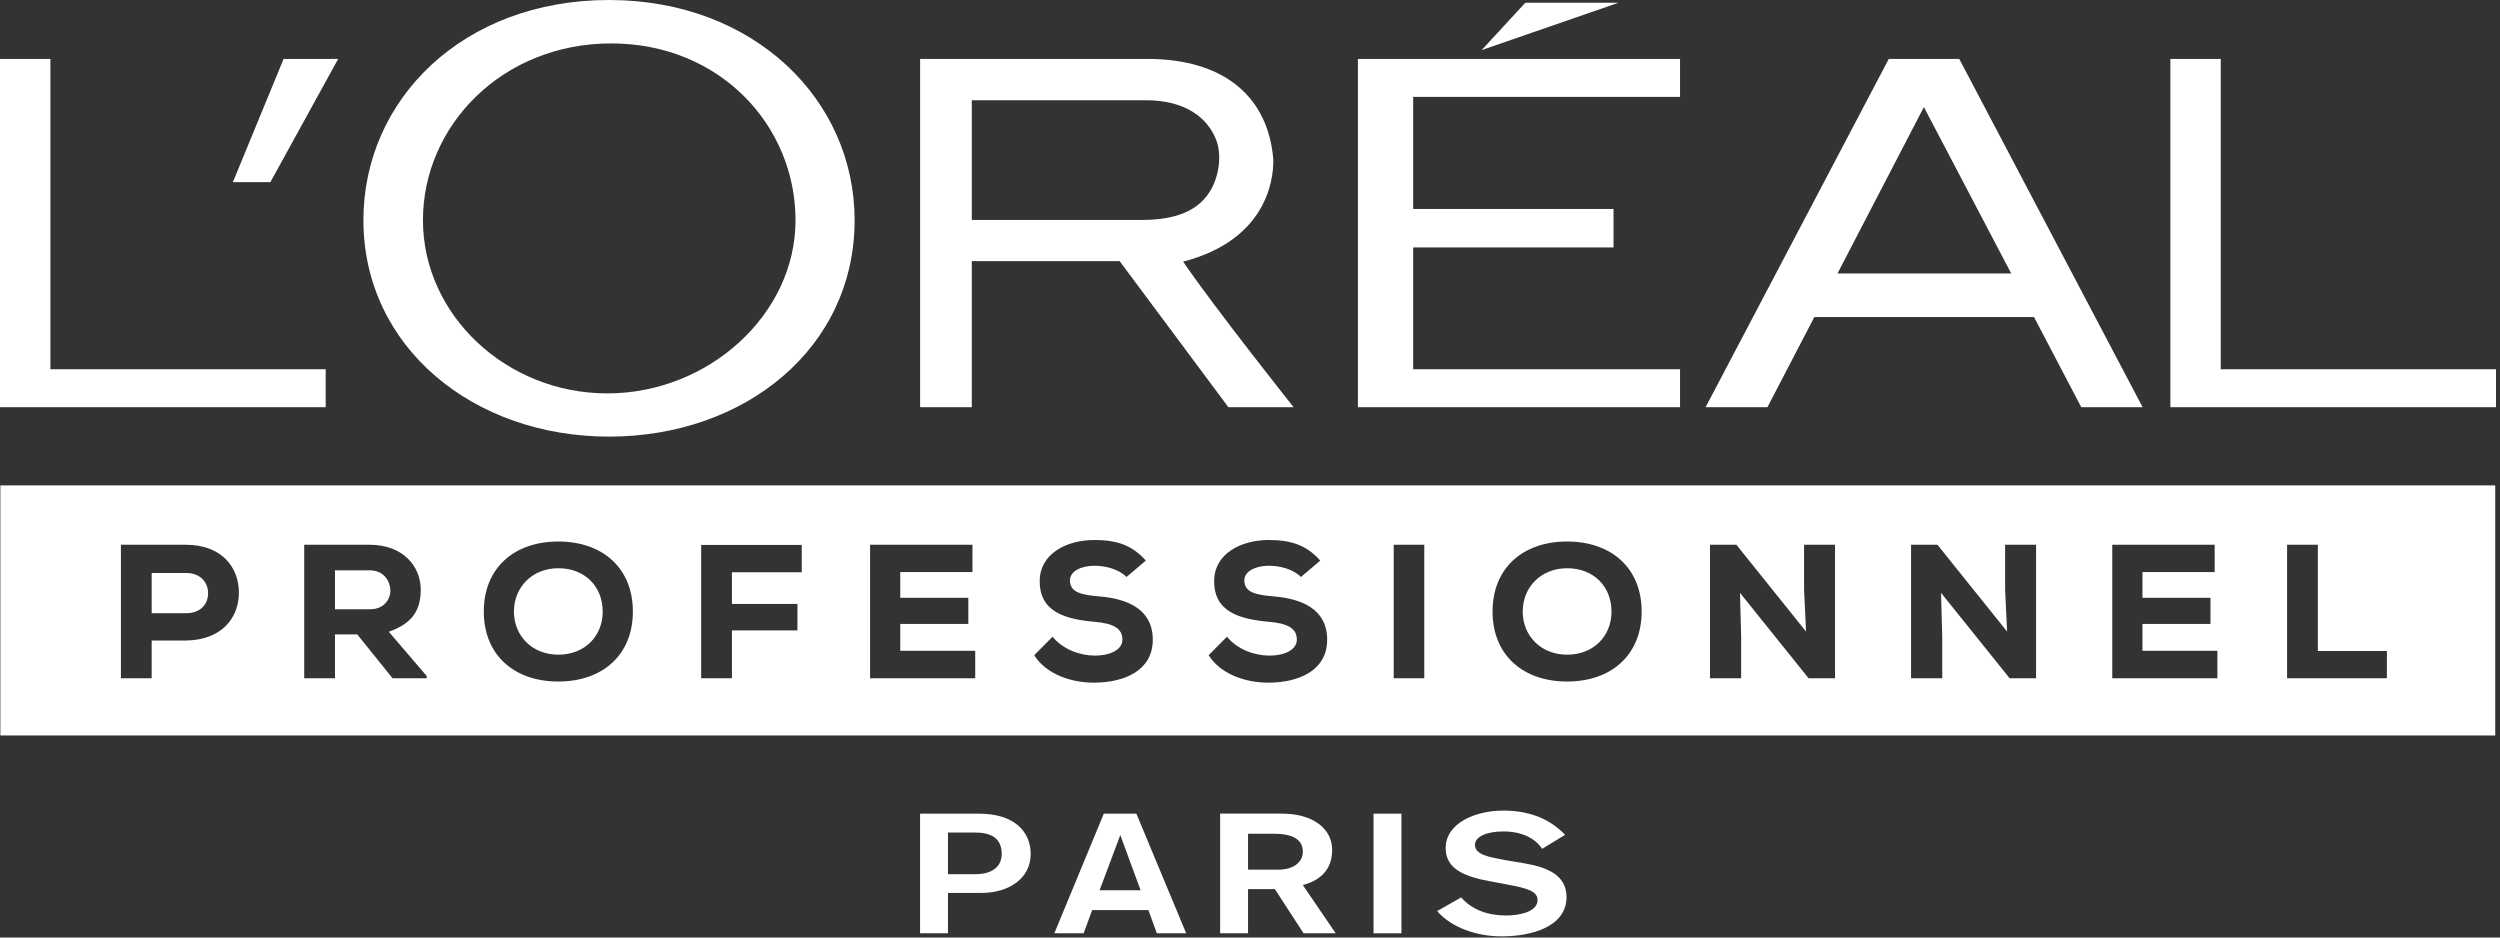 <svg width="128" height="48" viewBox="0 0 128 48" fill="none" xmlns="http://www.w3.org/2000/svg">
<rect x="0" y="0" width="128" height="48" fill="#333333" stroke="none"/>
<path d="M80.132 42.744L78.956 43.461C78.594 42.902 77.888 42.569 76.965 42.569C76.133 42.569 75.518 42.832 75.518 43.252C75.518 43.76 76.224 43.882 77.074 44.039L78.016 44.197C79.137 44.389 80.205 44.757 80.205 45.93C80.205 47.434 78.45 47.942 76.875 47.942C75.626 47.942 74.324 47.505 73.582 46.647L74.813 45.947C75.356 46.577 76.17 46.874 77.112 46.874C77.799 46.874 78.723 46.681 78.723 46.086C78.723 45.614 78.162 45.474 77.148 45.282L76.298 45.124C75.086 44.897 74.018 44.546 74.018 43.427C74.018 42.132 75.556 41.502 76.967 41.502C78.271 41.502 79.337 41.905 80.134 42.744" fill="white"/>
<path d="M71.754 41.66H70.325V47.784H71.754V41.66Z" fill="white"/>
<path d="M66.705 45.316L68.387 47.783H66.741L65.275 45.525H63.9V47.783H62.471V41.658H65.637C67.248 41.658 68.207 42.446 68.207 43.513C68.207 44.896 67.067 45.21 66.705 45.315M65.456 44.527C66.18 44.527 66.705 44.177 66.705 43.599C66.705 43.021 66.235 42.688 65.24 42.688H63.9V44.526H65.456V44.527Z" fill="white"/>
<path d="M58.182 41.66L60.733 47.784H59.231L58.797 46.594H55.919L55.484 47.784H53.982L56.515 41.66H58.179H58.182ZM58.399 45.58L57.368 42.78H57.35L56.3 45.58H58.399Z" fill="white"/>
<path d="M52.771 43.724C52.771 44.932 51.721 45.719 50.22 45.719H48.536V47.784H47.108V41.66H50.13C51.904 41.66 52.771 42.552 52.771 43.725M49.949 44.758C50.853 44.758 51.288 44.321 51.288 43.725C51.288 42.885 50.708 42.624 49.894 42.624H48.536V44.758H49.949Z" fill="white"/>
<path d="M69.524 20.849H86.018V18.906H72.354V12.669H82.612V10.699H72.354V4.96H86.018V3.018H69.524V20.849Z" fill="white"/>
<path d="M78.097 0.139L75.859 2.565L82.87 0.139H78.097Z" fill="white"/>
<path d="M113.702 18.906V3.018H111.124V20.849H127.796V18.906H113.702Z" fill="white"/>
<path d="M96.705 3.018L87.326 20.849H90.492L92.893 16.235H104.144L106.56 20.849H109.702L100.314 3.018H96.705ZM94.079 14.002L98.503 5.482L102.974 14.002H94.079Z" fill="white"/>
<path d="M60.574 13.396C64.804 12.299 65.21 9.263 65.194 8.178C64.943 4.993 62.72 3.016 58.73 3.016H47.11V20.848H49.756V13.369H57.325L62.893 20.848H66.232C66.232 20.848 62.224 15.809 60.575 13.395M58.371 11.262H49.756V5.132H58.67C60.72 5.132 61.874 6.057 62.294 7.232C62.566 8.039 62.393 9.096 61.937 9.818C61.195 11.008 59.777 11.264 58.371 11.264" fill="white"/>
<path d="M31.18 0C23.703 0 18.607 5.095 18.607 11.274C18.607 17.771 24.236 22.355 31.18 22.355C38.125 22.355 43.756 17.833 43.756 11.274C43.756 5.095 38.593 0 31.18 0ZM31.093 20.142C25.918 20.142 21.655 16.12 21.655 11.275C21.655 6.43 25.718 2.223 31.293 2.223C36.869 2.223 40.731 6.439 40.731 11.275C40.731 16.112 36.265 20.142 31.093 20.142Z" fill="white"/>
<path d="M11.924 9.325H13.844L17.313 3.018H14.52L11.924 9.325Z" fill="white"/>
<path d="M2.581 18.906V3.018H0V20.849H16.675V18.906H2.581Z" fill="white"/>
<path fill-rule="evenodd" clip-rule="evenodd" d="M63.889 37.657H127.756V31.254V24.852H63.889H0.019V31.254V37.657H63.889ZM7.766 34.728V32.794H9.524C11.322 32.774 12.231 31.661 12.231 30.343C12.231 29.025 11.331 27.892 9.524 27.892H6.191V34.728H7.766ZM9.524 31.397H7.766V29.336H9.524C10.27 29.336 10.654 29.825 10.654 30.372C10.654 30.918 10.282 31.397 9.524 31.397ZM21.848 34.728H21.846V34.611L19.907 32.345C21.26 31.876 21.533 31.086 21.543 30.197C21.543 28.995 20.636 27.892 18.928 27.892H15.576V34.728H17.151V32.482H18.292L20.1 34.728H21.846V34.729L21.848 34.728ZM17.151 29.201V31.194H18.949C19.676 31.194 19.989 30.666 19.989 30.237C19.978 29.768 19.666 29.201 18.928 29.201H17.151ZM24.77 31.31C24.77 33.537 26.324 34.894 28.586 34.894C30.848 34.894 32.403 33.537 32.403 31.31C32.403 29.082 30.848 27.725 28.586 27.725C26.324 27.725 24.77 29.082 24.77 31.31ZM26.314 31.311C26.314 30.07 27.242 29.094 28.586 29.094C29.96 29.094 30.858 30.042 30.858 31.311C30.858 32.581 29.93 33.519 28.586 33.519C27.242 33.519 26.314 32.552 26.314 31.311ZM35.9 34.728V27.902H41.05V29.299H37.475V30.92H40.829V32.276H37.475V34.728H35.9ZM44.548 34.728H49.931V33.322H46.093V31.945H49.578V30.607H46.093V29.289H49.79V27.892H44.548V34.728ZM57.679 29.543L57.678 29.541L58.667 28.702C57.94 27.882 57.123 27.648 56.031 27.648C54.576 27.648 53.244 28.371 53.234 29.728C53.215 31.34 54.548 31.701 56.042 31.837C57.002 31.916 57.476 32.179 57.466 32.755C57.466 33.243 56.89 33.566 56.052 33.566C55.336 33.566 54.435 33.273 53.891 32.599L52.952 33.546C53.548 34.503 54.82 34.962 56.042 34.952C57.568 34.941 59.022 34.335 59.022 32.754C59.022 31.173 57.699 30.656 56.306 30.538C55.397 30.461 54.781 30.343 54.781 29.718C54.781 29.249 55.346 28.966 56.043 28.966C56.599 28.966 57.285 29.142 57.678 29.541L57.678 29.541L57.679 29.543ZM64.973 28.966C65.529 28.966 66.216 29.142 66.609 29.543V29.541L67.598 28.702C66.871 27.882 66.054 27.648 64.962 27.648C63.507 27.648 62.175 28.371 62.165 29.728C62.146 31.34 63.479 31.701 64.973 31.837C65.933 31.916 66.407 32.179 66.397 32.755C66.397 33.243 65.821 33.566 64.983 33.566C64.267 33.566 63.366 33.273 62.822 32.599L61.883 33.546C62.479 34.503 63.751 34.962 64.973 34.952C66.498 34.941 67.951 34.335 67.951 32.754C67.951 31.173 66.628 30.656 65.235 30.538C64.326 30.461 63.71 30.343 63.71 29.718C63.71 29.249 64.276 28.966 64.973 28.966ZM71.358 34.728V27.892H72.923V34.728H71.358ZM76.419 31.31C76.419 33.537 77.974 34.894 80.236 34.894C82.498 34.894 84.052 33.537 84.052 31.31C84.052 29.082 82.498 27.725 80.236 27.725C77.974 27.725 76.419 29.082 76.419 31.31ZM77.963 31.311C77.963 30.07 78.892 29.094 80.236 29.094C81.609 29.094 82.508 30.042 82.508 31.311C82.508 32.581 81.58 33.519 80.236 33.519C78.892 33.519 77.963 32.552 77.963 31.311ZM92.469 32.335L92.368 30.187V27.892H93.953V34.728H92.601L89.087 30.353L89.147 32.599V34.728H87.551V27.892H88.904L92.469 32.335ZM102.662 30.187L102.763 32.335L99.198 27.892H97.846V34.728H99.442V32.599L99.381 30.353L102.895 34.728H104.247V27.892H102.662V30.187ZM113.531 34.728H108.148V27.892H113.391V29.289H109.694V30.607H113.178V31.945H109.694V33.322H113.531V34.728ZM118.674 33.331V27.892H117.099V34.728H122.209V33.331H118.674Z" fill="white"/>
</svg>

